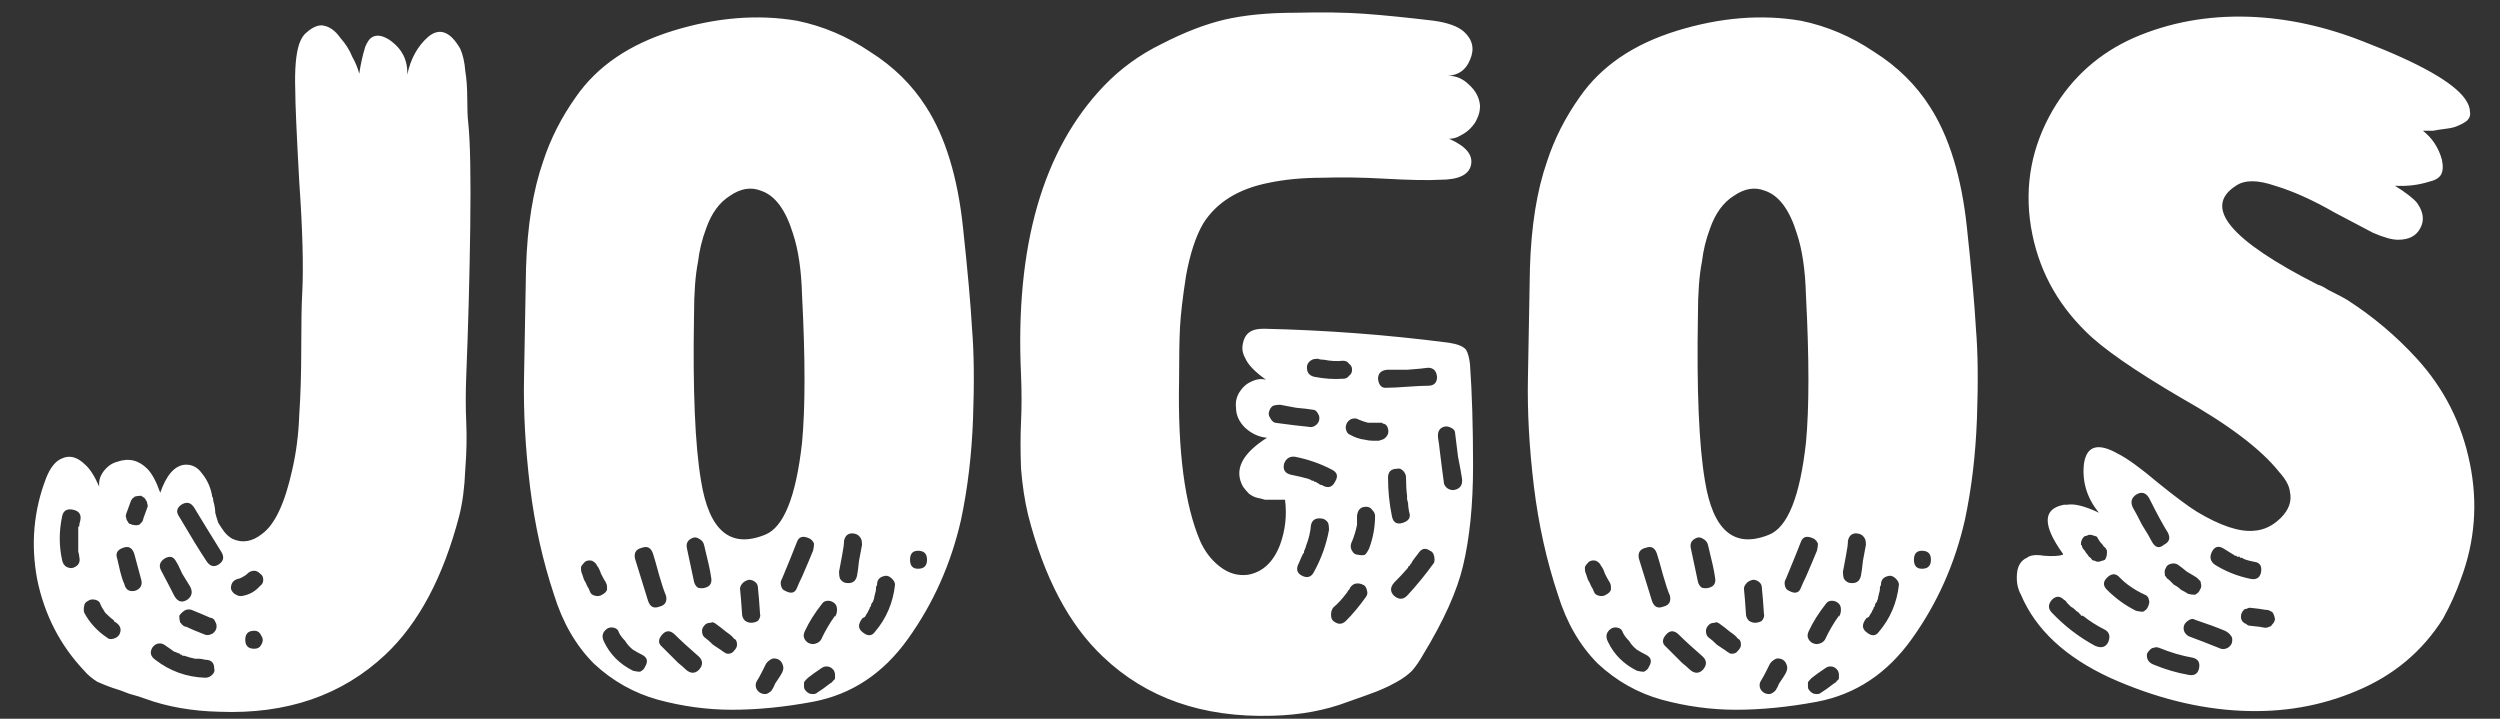 <svg width="80" height="23" viewBox="0 0 80 23" fill="none" xmlns="http://www.w3.org/2000/svg">
<rect x="0" y="0" width="80" height="23" fill="#333333" stroke="none"/>
<path d="M13.032 2.392C13.139 1.88 13.363 1.475 13.704 1.176C14.067 0.877 14.408 1.005 14.728 1.56C14.813 1.752 14.867 1.987 14.888 2.264C14.931 2.52 14.952 2.819 14.952 3.16C14.952 3.501 14.963 3.757 14.984 3.928C15.048 4.547 15.069 5.656 15.048 7.256C15.027 8.835 14.984 10.424 14.92 12.024C14.899 12.557 14.899 13.059 14.92 13.528C14.941 13.976 14.931 14.477 14.888 15.032C14.867 15.587 14.803 16.077 14.696 16.504C14.184 18.467 13.395 19.949 12.328 20.952C10.941 22.253 9.171 22.861 7.016 22.776C6.141 22.755 5.352 22.616 4.648 22.36C4.541 22.317 4.371 22.264 4.136 22.2C3.923 22.115 3.741 22.051 3.592 22.008C3.464 21.965 3.304 21.901 3.112 21.816C2.941 21.709 2.803 21.592 2.696 21.464C1.928 20.653 1.427 19.683 1.192 18.552C0.979 17.421 1.075 16.333 1.48 15.288C1.608 14.968 1.768 14.765 1.96 14.68C2.216 14.552 2.472 14.616 2.728 14.872C2.877 15 3.027 15.235 3.176 15.576C3.155 15.405 3.197 15.245 3.304 15.096C3.432 14.925 3.581 14.819 3.752 14.776C4.115 14.648 4.435 14.723 4.712 15C4.861 15.149 5 15.405 5.128 15.768C5.32 15.213 5.576 14.915 5.896 14.872C6.131 14.851 6.323 14.947 6.472 15.16C6.643 15.373 6.749 15.619 6.792 15.896C6.813 15.917 6.824 15.96 6.824 16.024C6.867 16.173 6.888 16.301 6.888 16.408C6.909 16.493 6.941 16.6 6.984 16.728C7.048 16.835 7.112 16.931 7.176 17.016C7.24 17.101 7.325 17.176 7.432 17.24C7.752 17.389 8.072 17.336 8.392 17.08C8.797 16.781 9.117 16.099 9.352 15.032C9.48 14.477 9.555 13.891 9.576 13.272C9.619 12.653 9.64 11.939 9.64 11.128C9.64 10.317 9.651 9.731 9.672 9.368C9.715 8.536 9.683 7.352 9.576 5.816C9.491 4.28 9.448 3.299 9.448 2.872C9.427 2.211 9.469 1.72 9.576 1.4C9.64 1.229 9.715 1.112 9.8 1.048C10.013 0.856 10.205 0.781 10.376 0.824C10.568 0.867 10.739 0.995 10.888 1.208C11.059 1.4 11.187 1.603 11.272 1.816C11.379 2.008 11.453 2.189 11.496 2.36C11.539 2.061 11.603 1.773 11.688 1.496C11.752 1.347 11.816 1.251 11.88 1.208C12.029 1.101 12.221 1.123 12.456 1.272C12.861 1.549 13.053 1.923 13.032 2.392ZM5.64 17.976C5.555 17.805 5.427 17.773 5.256 17.88C5.107 17.987 5.075 18.115 5.16 18.264C5.352 18.627 5.491 18.893 5.576 19.064C5.683 19.256 5.821 19.299 5.992 19.192C6.141 19.085 6.173 18.947 6.088 18.776C6.024 18.669 5.939 18.531 5.832 18.36C5.747 18.168 5.683 18.04 5.64 17.976ZM2.536 16.824C2.536 16.781 2.547 16.728 2.568 16.664C2.611 16.472 2.536 16.355 2.344 16.312C2.152 16.269 2.035 16.333 1.992 16.504C1.885 16.995 1.885 17.475 1.992 17.944C2.013 18.029 2.056 18.093 2.12 18.136C2.205 18.179 2.28 18.189 2.344 18.168C2.515 18.104 2.579 17.987 2.536 17.816C2.536 17.773 2.525 17.72 2.504 17.656V17.624C2.504 17.603 2.504 17.571 2.504 17.528C2.504 17.464 2.504 17.368 2.504 17.24C2.504 17.176 2.504 17.069 2.504 16.92C2.504 16.92 2.504 16.899 2.504 16.856C2.525 16.856 2.536 16.845 2.536 16.824ZM3.624 20.44C3.709 20.419 3.773 20.376 3.816 20.312C3.859 20.227 3.869 20.152 3.848 20.088C3.827 20.024 3.784 19.971 3.72 19.928C3.699 19.907 3.677 19.896 3.656 19.896C3.656 19.875 3.656 19.864 3.656 19.864C3.571 19.8 3.475 19.715 3.368 19.608C3.283 19.48 3.229 19.384 3.208 19.32C3.187 19.256 3.133 19.213 3.048 19.192C2.963 19.171 2.888 19.181 2.824 19.224C2.739 19.267 2.696 19.32 2.696 19.384C2.675 19.469 2.675 19.544 2.696 19.608C2.867 19.928 3.112 20.195 3.432 20.408C3.475 20.451 3.539 20.461 3.624 20.44ZM3.976 18.68C4.019 18.872 4.136 18.947 4.328 18.904C4.499 18.84 4.563 18.723 4.52 18.552C4.456 18.317 4.381 18.04 4.296 17.72C4.232 17.528 4.115 17.464 3.944 17.528C3.752 17.592 3.688 17.709 3.752 17.88C3.773 17.965 3.805 18.104 3.848 18.296C3.891 18.467 3.933 18.595 3.976 18.68ZM4.584 16.6C4.648 16.429 4.691 16.312 4.712 16.248C4.733 16.205 4.733 16.163 4.712 16.12C4.712 16.077 4.701 16.045 4.68 16.024C4.659 15.981 4.637 15.949 4.616 15.928C4.573 15.907 4.541 15.885 4.52 15.864C4.435 15.864 4.36 15.875 4.296 15.896C4.296 15.917 4.285 15.928 4.264 15.928C4.264 15.928 4.253 15.939 4.232 15.96C4.211 15.981 4.189 16.024 4.168 16.088L4.04 16.44C4.019 16.504 4.019 16.547 4.04 16.568C4.04 16.611 4.051 16.643 4.072 16.664C4.093 16.707 4.115 16.739 4.136 16.76C4.157 16.76 4.189 16.771 4.232 16.792C4.317 16.813 4.392 16.813 4.456 16.792C4.477 16.771 4.499 16.749 4.52 16.728C4.563 16.685 4.584 16.643 4.584 16.6ZM4.968 21.112C5.437 21.475 5.971 21.667 6.568 21.688C6.653 21.688 6.728 21.656 6.792 21.592C6.856 21.528 6.877 21.464 6.856 21.4C6.856 21.208 6.76 21.112 6.568 21.112C6.483 21.091 6.419 21.08 6.376 21.08H6.344C6.323 21.08 6.301 21.08 6.28 21.08C6.28 21.08 6.269 21.08 6.248 21.08C6.141 21.059 6.024 21.027 5.896 20.984C5.875 20.984 5.853 20.984 5.832 20.984C5.832 20.963 5.821 20.952 5.8 20.952C5.8 20.952 5.789 20.952 5.768 20.952C5.768 20.931 5.768 20.92 5.768 20.92C5.747 20.92 5.715 20.909 5.672 20.888C5.629 20.867 5.597 20.856 5.576 20.856C5.491 20.792 5.384 20.717 5.256 20.632C5.192 20.589 5.117 20.579 5.032 20.6C4.968 20.621 4.915 20.664 4.872 20.728C4.787 20.877 4.819 21.005 4.968 21.112ZM6.792 20.28C6.856 20.237 6.899 20.184 6.92 20.12C6.941 20.035 6.931 19.96 6.888 19.896C6.867 19.853 6.856 19.832 6.856 19.832C6.813 19.789 6.771 19.768 6.728 19.768C6.536 19.683 6.333 19.597 6.12 19.512C6.035 19.491 5.96 19.501 5.896 19.544C5.832 19.587 5.779 19.64 5.736 19.704C5.736 19.789 5.747 19.864 5.768 19.928C5.789 19.928 5.8 19.939 5.8 19.96C5.821 19.981 5.832 19.992 5.832 19.992C5.875 20.035 5.917 20.056 5.96 20.056C6.088 20.12 6.291 20.205 6.568 20.312C6.632 20.333 6.707 20.323 6.792 20.28ZM6.6 17.944C6.707 18.115 6.835 18.157 6.984 18.072C7.155 17.965 7.187 17.827 7.08 17.656C6.696 17.037 6.408 16.568 6.216 16.248C6.109 16.077 5.971 16.045 5.8 16.152C5.651 16.259 5.629 16.387 5.736 16.536C6.099 17.155 6.387 17.624 6.6 17.944ZM8.136 20.184C7.944 20.184 7.848 20.28 7.848 20.472C7.848 20.664 7.944 20.76 8.136 20.76C8.243 20.76 8.317 20.717 8.36 20.632C8.424 20.525 8.424 20.429 8.36 20.344C8.317 20.237 8.243 20.184 8.136 20.184ZM7.784 19.064C7.997 19.021 8.179 18.915 8.328 18.744C8.392 18.701 8.424 18.637 8.424 18.552C8.424 18.467 8.392 18.403 8.328 18.36C8.264 18.296 8.2 18.264 8.136 18.264C8.051 18.264 7.976 18.296 7.912 18.36C7.891 18.381 7.88 18.392 7.88 18.392C7.816 18.435 7.763 18.467 7.72 18.488C7.677 18.509 7.645 18.52 7.624 18.52C7.539 18.541 7.475 18.584 7.432 18.648C7.389 18.733 7.379 18.808 7.4 18.872C7.443 18.957 7.496 19.011 7.56 19.032C7.624 19.075 7.699 19.085 7.784 19.064ZM25.505 0.664C26.337 0.835 27.115 1.165 27.841 1.656C28.587 2.125 29.185 2.712 29.633 3.416C30.251 4.376 30.646 5.667 30.817 7.288C30.966 8.675 31.062 9.752 31.105 10.52C31.169 11.288 31.179 12.248 31.137 13.4C31.094 14.552 30.966 15.629 30.753 16.632C30.433 18.04 29.867 19.309 29.057 20.44C28.267 21.549 27.254 22.221 26.017 22.456C25.099 22.627 24.235 22.712 23.425 22.712C22.635 22.712 21.846 22.605 21.057 22.392C20.289 22.179 19.606 21.795 19.009 21.24C18.433 20.664 18.006 19.928 17.729 19.032C17.366 17.944 17.11 16.792 16.961 15.576C16.811 14.339 16.747 13.176 16.769 12.088C16.79 11 16.811 9.827 16.833 8.568C16.875 7.224 17.057 6.093 17.377 5.176C17.611 4.451 17.963 3.757 18.433 3.096C19.115 2.115 20.15 1.411 21.537 0.984C22.923 0.557 24.246 0.451 25.505 0.664ZM22.337 8.376C22.251 8.803 22.209 9.368 22.209 10.072C22.166 12.483 22.241 14.253 22.433 15.384C22.689 16.984 23.371 17.56 24.481 17.112C25.078 16.877 25.473 15.896 25.665 14.168C25.771 13.059 25.771 11.48 25.665 9.432C25.643 8.643 25.547 7.992 25.377 7.48C25.142 6.712 24.801 6.253 24.353 6.104C24.033 5.976 23.702 6.029 23.361 6.264C23.019 6.477 22.763 6.829 22.593 7.32C22.465 7.661 22.379 8.013 22.337 8.376ZM22.529 17.432C22.507 17.347 22.454 17.283 22.369 17.24C22.305 17.197 22.241 17.187 22.177 17.208C22.006 17.272 21.942 17.389 21.985 17.56C22.091 18.051 22.166 18.403 22.209 18.616C22.23 18.701 22.273 18.765 22.337 18.808C22.422 18.829 22.497 18.829 22.561 18.808C22.731 18.765 22.795 18.648 22.753 18.456C22.731 18.285 22.657 17.944 22.529 17.432ZM18.881 18.936C18.902 19 18.955 19.043 19.041 19.064C19.126 19.085 19.201 19.075 19.265 19.032C19.35 18.989 19.403 18.936 19.425 18.872C19.425 18.829 19.425 18.797 19.425 18.776C19.425 18.733 19.414 18.691 19.393 18.648C19.35 18.584 19.297 18.488 19.233 18.36C19.19 18.232 19.147 18.147 19.105 18.104C19.083 18.04 19.03 17.987 18.945 17.944C18.859 17.923 18.785 17.933 18.721 17.976C18.657 18.04 18.614 18.093 18.593 18.136C18.593 18.157 18.593 18.179 18.593 18.2C18.593 18.2 18.593 18.211 18.593 18.232C18.593 18.275 18.603 18.317 18.625 18.36C18.646 18.424 18.667 18.488 18.689 18.552C18.731 18.616 18.763 18.68 18.785 18.744C18.827 18.808 18.859 18.872 18.881 18.936ZM20.481 21.496C20.566 21.453 20.619 21.4 20.641 21.336C20.747 21.165 20.715 21.037 20.545 20.952C20.459 20.909 20.363 20.856 20.257 20.792C20.15 20.707 20.065 20.611 20.001 20.504C19.915 20.419 19.851 20.333 19.809 20.248C19.787 20.163 19.734 20.109 19.649 20.088C19.563 20.067 19.489 20.077 19.425 20.12C19.275 20.227 19.243 20.365 19.329 20.536C19.521 20.941 19.83 21.251 20.257 21.464C20.342 21.485 20.417 21.496 20.481 21.496ZM20.321 17.88C20.513 18.499 20.651 18.947 20.737 19.224C20.801 19.416 20.918 19.48 21.089 19.416C21.281 19.373 21.355 19.256 21.313 19.064C21.249 18.915 21.174 18.691 21.089 18.392C21.003 18.072 20.939 17.848 20.897 17.72C20.833 17.528 20.715 17.464 20.545 17.528C20.353 17.571 20.278 17.688 20.321 17.88ZM21.953 21.432C22.102 21.56 22.241 21.56 22.369 21.432C22.497 21.283 22.497 21.144 22.369 21.016C22.027 20.717 21.771 20.483 21.601 20.312C21.451 20.163 21.313 20.163 21.185 20.312C21.057 20.461 21.057 20.589 21.185 20.696C21.27 20.781 21.355 20.867 21.441 20.952C21.526 21.037 21.611 21.123 21.697 21.208C21.803 21.293 21.889 21.368 21.953 21.432ZM23.297 20.92C23.382 20.92 23.446 20.888 23.489 20.824C23.553 20.76 23.585 20.696 23.585 20.632C23.585 20.525 23.553 20.461 23.489 20.44C23.446 20.376 23.361 20.301 23.233 20.216C23.105 20.109 23.009 20.035 22.945 19.992C22.923 19.971 22.891 19.949 22.849 19.928C22.806 19.907 22.774 19.907 22.753 19.928C22.667 19.928 22.603 19.949 22.561 19.992C22.497 20.056 22.465 20.12 22.465 20.184C22.465 20.291 22.497 20.365 22.561 20.408C22.625 20.451 22.71 20.525 22.817 20.632C22.945 20.717 23.041 20.781 23.105 20.824C23.126 20.845 23.158 20.867 23.201 20.888C23.222 20.909 23.254 20.92 23.297 20.92ZM23.745 19.64C23.745 19.725 23.777 19.8 23.841 19.864C23.905 19.907 23.969 19.928 24.033 19.928C24.118 19.928 24.193 19.907 24.257 19.864C24.321 19.779 24.342 19.704 24.321 19.64C24.299 19.299 24.278 19.032 24.257 18.84C24.257 18.755 24.235 18.691 24.193 18.648C24.129 18.584 24.054 18.552 23.969 18.552C23.883 18.573 23.819 18.605 23.777 18.648C23.713 18.712 23.681 18.776 23.681 18.84C23.702 19.032 23.723 19.299 23.745 19.64ZM24.705 22.072C24.747 22.008 24.779 21.944 24.801 21.88C24.843 21.816 24.886 21.752 24.929 21.688C24.971 21.624 25.003 21.571 25.025 21.528C25.067 21.443 25.078 21.368 25.057 21.304C25.035 21.219 24.993 21.155 24.929 21.112C24.843 21.069 24.769 21.059 24.705 21.08C24.619 21.123 24.555 21.176 24.513 21.24C24.491 21.283 24.449 21.368 24.385 21.496C24.321 21.624 24.267 21.72 24.225 21.784C24.182 21.848 24.171 21.923 24.193 22.008C24.214 22.072 24.257 22.125 24.321 22.168C24.406 22.211 24.481 22.221 24.545 22.2C24.63 22.157 24.683 22.115 24.705 22.072ZM24.993 18.744C25.014 18.829 25.057 18.883 25.121 18.904C25.313 19.011 25.441 18.979 25.505 18.808C25.547 18.701 25.601 18.584 25.665 18.456C25.729 18.307 25.793 18.157 25.857 18.008C25.921 17.859 25.974 17.731 26.017 17.624C26.038 17.539 26.049 17.464 26.049 17.4C26.027 17.336 25.985 17.283 25.921 17.24C25.707 17.133 25.569 17.165 25.505 17.336C25.398 17.613 25.238 18.008 25.025 18.52C24.982 18.584 24.971 18.659 24.993 18.744ZM26.657 21.784C26.699 21.763 26.721 21.731 26.721 21.688C26.721 21.645 26.721 21.613 26.721 21.592C26.721 21.549 26.71 21.507 26.689 21.464C26.646 21.4 26.593 21.357 26.529 21.336C26.443 21.315 26.369 21.325 26.305 21.368C26.113 21.496 25.963 21.603 25.857 21.688C25.835 21.709 25.814 21.731 25.793 21.752C25.75 21.795 25.729 21.827 25.729 21.848C25.729 21.891 25.729 21.933 25.729 21.976C25.729 22.019 25.739 22.051 25.761 22.072C25.803 22.136 25.857 22.179 25.921 22.2C26.027 22.221 26.102 22.211 26.145 22.168C26.251 22.104 26.401 21.997 26.593 21.848C26.614 21.848 26.635 21.827 26.657 21.784ZM26.273 20.472C26.401 20.195 26.55 19.939 26.721 19.704C26.721 19.704 26.721 19.715 26.721 19.736C26.763 19.672 26.785 19.597 26.785 19.512C26.785 19.427 26.763 19.363 26.721 19.32C26.657 19.256 26.582 19.224 26.497 19.224C26.411 19.224 26.347 19.256 26.305 19.32C26.07 19.619 25.889 19.907 25.761 20.184C25.718 20.269 25.707 20.344 25.729 20.408C25.75 20.472 25.793 20.525 25.857 20.568C25.942 20.611 26.017 20.621 26.081 20.6C26.166 20.579 26.23 20.536 26.273 20.472ZM26.881 18.52C26.923 18.584 26.977 18.627 27.041 18.648C27.254 18.691 27.382 18.616 27.425 18.424C27.446 18.317 27.467 18.157 27.489 17.944C27.531 17.709 27.563 17.539 27.585 17.432C27.585 17.347 27.574 17.283 27.553 17.24C27.51 17.155 27.446 17.101 27.361 17.08C27.169 17.037 27.051 17.112 27.009 17.304C27.009 17.411 26.987 17.571 26.945 17.784C26.902 17.997 26.87 18.168 26.849 18.296C26.849 18.381 26.859 18.456 26.881 18.52ZM27.585 20.216C27.755 20.365 27.894 20.365 28.001 20.216C28.363 19.789 28.577 19.288 28.641 18.712C28.641 18.648 28.609 18.584 28.545 18.52C28.481 18.456 28.417 18.424 28.353 18.424C28.161 18.445 28.065 18.541 28.065 18.712C28.065 18.733 28.054 18.755 28.033 18.776C28.033 18.797 28.033 18.808 28.033 18.808C28.033 18.808 28.033 18.819 28.033 18.84C28.033 18.883 28.022 18.936 28.001 19C27.979 19.085 27.969 19.139 27.969 19.16C27.947 19.203 27.937 19.235 27.937 19.256C27.915 19.277 27.905 19.288 27.905 19.288L27.873 19.352C27.873 19.352 27.873 19.363 27.873 19.384C27.873 19.405 27.862 19.416 27.841 19.416C27.841 19.437 27.83 19.469 27.809 19.512C27.787 19.533 27.777 19.555 27.777 19.576C27.734 19.64 27.702 19.693 27.681 19.736C27.659 19.757 27.638 19.768 27.617 19.768L27.585 19.8C27.457 19.971 27.457 20.109 27.585 20.216ZM29.665 17.912C29.665 17.72 29.569 17.624 29.377 17.624C29.206 17.624 29.121 17.72 29.121 17.912C29.121 18.104 29.206 18.2 29.377 18.2C29.569 18.2 29.665 18.104 29.665 17.912ZM46.337 2.424C46.593 2.424 46.818 2.52 47.01 2.712C47.223 2.904 47.34 3.128 47.361 3.384C47.361 3.533 47.33 3.672 47.266 3.8C47.223 3.907 47.148 4.013 47.041 4.12C46.956 4.205 46.849 4.28 46.721 4.344C46.615 4.408 46.498 4.44 46.37 4.44C46.903 4.675 47.138 4.952 47.074 5.272C47.01 5.592 46.679 5.752 46.081 5.752C45.697 5.773 45.121 5.763 44.353 5.72C43.607 5.677 42.924 5.667 42.306 5.688C41.687 5.688 41.121 5.741 40.609 5.848C39.628 6.04 38.924 6.477 38.498 7.16C38.263 7.565 38.081 8.12 37.953 8.824C37.847 9.507 37.783 10.051 37.761 10.456C37.74 10.84 37.73 11.416 37.73 12.184C37.687 14.445 37.911 16.152 38.401 17.304C38.551 17.645 38.764 17.923 39.041 18.136C39.319 18.349 39.617 18.435 39.938 18.392C40.407 18.307 40.748 17.987 40.962 17.432C41.132 16.963 41.185 16.483 41.121 15.992C41.057 15.992 40.951 15.992 40.801 15.992C40.673 15.992 40.567 15.992 40.481 15.992C40.417 15.971 40.332 15.949 40.225 15.928C40.14 15.907 40.055 15.864 39.969 15.8C39.906 15.736 39.842 15.661 39.778 15.576C39.479 15.043 39.735 14.52 40.545 14.008C40.289 13.987 40.055 13.88 39.842 13.688C39.65 13.496 39.553 13.283 39.553 13.048C39.532 12.877 39.564 12.717 39.65 12.568C39.756 12.397 39.884 12.28 40.033 12.216C40.204 12.131 40.364 12.109 40.514 12.152C40.151 11.896 39.927 11.661 39.842 11.448C39.756 11.299 39.735 11.139 39.778 10.968C39.82 10.776 39.916 10.648 40.066 10.584C40.151 10.541 40.279 10.52 40.45 10.52C42.412 10.563 44.386 10.712 46.37 10.968C46.647 11.011 46.828 11.085 46.913 11.192C46.977 11.299 47.02 11.459 47.041 11.672C47.105 12.589 47.138 13.667 47.138 14.904C47.138 16.141 47.031 17.208 46.818 18.104C46.626 18.915 46.199 19.864 45.538 20.952C45.431 21.144 45.313 21.315 45.185 21.464C45.057 21.592 44.898 21.709 44.706 21.816C44.514 21.923 44.364 21.997 44.258 22.04C44.172 22.083 43.98 22.157 43.681 22.264C43.383 22.371 43.202 22.435 43.138 22.456C42.412 22.733 41.602 22.883 40.706 22.904C38.487 22.968 36.684 22.339 35.297 21.016C34.209 19.992 33.41 18.477 32.898 16.472C32.791 16.024 32.716 15.533 32.673 15C32.652 14.445 32.652 13.944 32.673 13.496C32.695 13.048 32.695 12.547 32.673 11.992C32.481 7.875 33.367 4.792 35.33 2.744C35.863 2.189 36.481 1.741 37.185 1.4C37.889 1.037 38.551 0.781 39.169 0.632C39.809 0.483 40.567 0.408 41.441 0.408C42.316 0.387 43.052 0.397 43.65 0.44C44.247 0.483 44.993 0.557 45.889 0.664C46.337 0.728 46.657 0.845 46.849 1.016C47.127 1.272 47.191 1.571 47.041 1.912C46.913 2.232 46.679 2.403 46.337 2.424ZM42.05 18.296C42.284 17.869 42.444 17.421 42.529 16.952C42.529 16.867 42.519 16.792 42.498 16.728C42.455 16.664 42.401 16.621 42.337 16.6C42.124 16.557 41.996 16.621 41.953 16.792C41.932 17.027 41.879 17.251 41.794 17.464C41.794 17.485 41.783 17.517 41.761 17.56C41.761 17.581 41.751 17.603 41.73 17.624C41.73 17.624 41.73 17.645 41.73 17.688L41.697 17.72C41.655 17.805 41.612 17.901 41.569 18.008C41.463 18.2 41.495 18.339 41.666 18.424C41.836 18.509 41.964 18.467 42.05 18.296ZM43.074 19.864C43.287 19.651 43.5 19.395 43.714 19.096C43.756 19.032 43.767 18.968 43.745 18.904C43.724 18.797 43.681 18.733 43.617 18.712C43.532 18.669 43.447 18.659 43.361 18.68C43.297 18.701 43.244 18.744 43.202 18.808C43.202 18.829 43.18 18.861 43.138 18.904C43.116 18.947 43.095 18.979 43.074 19C42.946 19.171 42.807 19.32 42.657 19.448C42.615 19.512 42.593 19.587 42.593 19.672C42.593 19.757 42.615 19.821 42.657 19.864C42.807 19.992 42.946 19.992 43.074 19.864ZM43.681 17.752C43.724 17.709 43.767 17.645 43.809 17.56C43.938 17.219 44.002 16.867 44.002 16.504C44.002 16.44 43.969 16.376 43.906 16.312C43.863 16.248 43.799 16.216 43.714 16.216C43.543 16.216 43.447 16.312 43.425 16.504C43.425 16.611 43.425 16.707 43.425 16.792C43.383 17.005 43.319 17.208 43.233 17.4C43.212 17.485 43.223 17.56 43.266 17.624C43.308 17.709 43.372 17.752 43.458 17.752C43.543 17.773 43.617 17.773 43.681 17.752ZM45.026 19.064C45.324 18.744 45.612 18.392 45.889 18.008C45.911 17.944 45.911 17.869 45.889 17.784C45.868 17.699 45.825 17.645 45.761 17.624C45.612 17.517 45.484 17.549 45.377 17.72C45.292 17.827 45.228 17.912 45.185 17.976C45.185 17.997 45.164 18.029 45.121 18.072V18.104C45.1 18.104 45.09 18.104 45.09 18.104C45.068 18.125 45.057 18.147 45.057 18.168C44.908 18.339 44.759 18.499 44.609 18.648C44.481 18.797 44.481 18.936 44.609 19.064C44.759 19.192 44.898 19.192 45.026 19.064ZM44.706 15C44.514 15 44.417 15.096 44.417 15.288C44.417 15.715 44.46 16.131 44.545 16.536C44.588 16.728 44.706 16.792 44.898 16.728C45.09 16.664 45.154 16.547 45.09 16.376C45.068 16.248 45.057 16.152 45.057 16.088C45.036 16.024 45.026 15.981 45.026 15.96C45.026 15.917 45.026 15.885 45.026 15.864C45.004 15.693 44.993 15.501 44.993 15.288C44.993 15.203 44.962 15.128 44.898 15.064C44.834 15 44.77 14.979 44.706 15ZM46.562 13.848C46.562 13.784 46.519 13.731 46.434 13.688C46.348 13.645 46.273 13.635 46.209 13.656C46.06 13.699 45.996 13.816 46.017 14.008C46.039 14.136 46.06 14.296 46.081 14.488C46.103 14.659 46.124 14.829 46.145 15C46.167 15.171 46.188 15.331 46.209 15.48C46.231 15.544 46.273 15.597 46.337 15.64C46.423 15.683 46.498 15.693 46.562 15.672C46.732 15.629 46.807 15.512 46.785 15.32C46.764 15.171 46.721 14.936 46.657 14.616C46.615 14.275 46.583 14.019 46.562 13.848ZM45.697 11.768C45.548 11.789 45.324 11.811 45.026 11.832C44.748 11.832 44.535 11.832 44.386 11.832C44.194 11.853 44.097 11.949 44.097 12.12C44.119 12.333 44.215 12.429 44.386 12.408C44.535 12.408 44.748 12.397 45.026 12.376C45.324 12.355 45.548 12.344 45.697 12.344C45.889 12.344 45.986 12.248 45.986 12.056C45.964 11.864 45.868 11.768 45.697 11.768ZM43.778 13.528C43.692 13.507 43.596 13.475 43.489 13.432C43.425 13.389 43.351 13.379 43.266 13.4C43.202 13.421 43.148 13.464 43.105 13.528C43.063 13.613 43.052 13.688 43.074 13.752C43.095 13.837 43.138 13.891 43.202 13.912C43.351 13.997 43.511 14.051 43.681 14.072C43.767 14.093 43.852 14.104 43.938 14.104C43.959 14.104 43.98 14.104 44.002 14.104C44.044 14.104 44.087 14.104 44.13 14.104C44.172 14.083 44.204 14.072 44.225 14.072C44.289 14.051 44.343 14.008 44.386 13.944C44.428 13.88 44.439 13.805 44.417 13.72C44.396 13.635 44.353 13.581 44.289 13.56C44.289 13.56 44.279 13.56 44.258 13.56C44.236 13.539 44.225 13.528 44.225 13.528C44.204 13.528 44.172 13.528 44.13 13.528C44.023 13.528 43.906 13.528 43.778 13.528ZM41.986 11.512C41.9 11.555 41.847 11.619 41.825 11.704C41.804 11.896 41.879 12.013 42.05 12.056C42.37 12.12 42.679 12.141 42.977 12.12C43.063 12.12 43.127 12.088 43.169 12.024C43.233 11.981 43.266 11.917 43.266 11.832C43.266 11.747 43.233 11.683 43.169 11.64C43.127 11.576 43.063 11.544 42.977 11.544C42.785 11.565 42.583 11.555 42.37 11.512C42.284 11.512 42.22 11.501 42.178 11.48C42.092 11.48 42.028 11.491 41.986 11.512ZM40.609 13.176C40.588 13.24 40.599 13.304 40.642 13.368C40.684 13.453 40.737 13.507 40.801 13.528C41.271 13.592 41.623 13.635 41.858 13.656C41.943 13.677 42.017 13.667 42.081 13.624C42.145 13.581 42.188 13.528 42.209 13.464C42.231 13.379 42.22 13.304 42.178 13.24C42.135 13.155 42.081 13.112 42.017 13.112C41.889 13.091 41.708 13.069 41.474 13.048C41.239 13.005 41.068 12.973 40.962 12.952C40.876 12.952 40.801 12.963 40.737 12.984C40.673 13.027 40.631 13.091 40.609 13.176ZM41.441 14.616C41.271 14.595 41.154 14.669 41.09 14.84C41.047 15.032 41.121 15.149 41.313 15.192C41.527 15.235 41.708 15.277 41.858 15.32C41.922 15.341 41.964 15.363 41.986 15.384C41.986 15.384 41.996 15.384 42.017 15.384C42.039 15.384 42.05 15.395 42.05 15.416C42.05 15.416 42.06 15.416 42.081 15.416C42.103 15.416 42.124 15.427 42.145 15.448C42.188 15.469 42.22 15.491 42.242 15.512C42.284 15.512 42.316 15.523 42.337 15.544C42.508 15.629 42.636 15.587 42.721 15.416C42.828 15.245 42.796 15.117 42.626 15.032C42.263 14.84 41.868 14.701 41.441 14.616ZM57.63 0.664C58.462 0.835 59.24 1.165 59.966 1.656C60.712 2.125 61.31 2.712 61.758 3.416C62.376 4.376 62.771 5.667 62.942 7.288C63.091 8.675 63.187 9.752 63.23 10.52C63.294 11.288 63.304 12.248 63.262 13.4C63.219 14.552 63.091 15.629 62.878 16.632C62.558 18.04 61.992 19.309 61.182 20.44C60.392 21.549 59.379 22.221 58.142 22.456C57.224 22.627 56.36 22.712 55.55 22.712C54.76 22.712 53.971 22.605 53.182 22.392C52.414 22.179 51.731 21.795 51.134 21.24C50.558 20.664 50.131 19.928 49.854 19.032C49.491 17.944 49.235 16.792 49.086 15.576C48.936 14.339 48.872 13.176 48.894 12.088C48.915 11 48.936 9.827 48.958 8.568C49 7.224 49.182 6.093 49.502 5.176C49.736 4.451 50.088 3.757 50.558 3.096C51.24 2.115 52.275 1.411 53.662 0.984C55.048 0.557 56.371 0.451 57.63 0.664ZM54.462 8.376C54.376 8.803 54.334 9.368 54.334 10.072C54.291 12.483 54.366 14.253 54.558 15.384C54.814 16.984 55.496 17.56 56.606 17.112C57.203 16.877 57.598 15.896 57.79 14.168C57.896 13.059 57.896 11.48 57.79 9.432C57.768 8.643 57.672 7.992 57.502 7.48C57.267 6.712 56.926 6.253 56.478 6.104C56.158 5.976 55.827 6.029 55.486 6.264C55.144 6.477 54.888 6.829 54.718 7.32C54.59 7.661 54.504 8.013 54.462 8.376ZM54.654 17.432C54.632 17.347 54.579 17.283 54.494 17.24C54.43 17.197 54.366 17.187 54.302 17.208C54.131 17.272 54.067 17.389 54.11 17.56C54.216 18.051 54.291 18.403 54.334 18.616C54.355 18.701 54.398 18.765 54.462 18.808C54.547 18.829 54.622 18.829 54.686 18.808C54.856 18.765 54.92 18.648 54.878 18.456C54.856 18.285 54.782 17.944 54.654 17.432ZM51.006 18.936C51.027 19 51.08 19.043 51.166 19.064C51.251 19.085 51.326 19.075 51.39 19.032C51.475 18.989 51.528 18.936 51.55 18.872C51.55 18.829 51.55 18.797 51.55 18.776C51.55 18.733 51.539 18.691 51.518 18.648C51.475 18.584 51.422 18.488 51.358 18.36C51.315 18.232 51.272 18.147 51.23 18.104C51.208 18.04 51.155 17.987 51.07 17.944C50.984 17.923 50.91 17.933 50.846 17.976C50.782 18.04 50.739 18.093 50.718 18.136C50.718 18.157 50.718 18.179 50.718 18.2C50.718 18.2 50.718 18.211 50.718 18.232C50.718 18.275 50.728 18.317 50.75 18.36C50.771 18.424 50.792 18.488 50.814 18.552C50.856 18.616 50.888 18.68 50.91 18.744C50.952 18.808 50.984 18.872 51.006 18.936ZM52.606 21.496C52.691 21.453 52.744 21.4 52.766 21.336C52.872 21.165 52.84 21.037 52.67 20.952C52.584 20.909 52.488 20.856 52.382 20.792C52.275 20.707 52.19 20.611 52.126 20.504C52.04 20.419 51.976 20.333 51.934 20.248C51.912 20.163 51.859 20.109 51.774 20.088C51.688 20.067 51.614 20.077 51.55 20.12C51.4 20.227 51.368 20.365 51.454 20.536C51.646 20.941 51.955 21.251 52.382 21.464C52.467 21.485 52.542 21.496 52.606 21.496ZM52.446 17.88C52.638 18.499 52.776 18.947 52.862 19.224C52.926 19.416 53.043 19.48 53.214 19.416C53.406 19.373 53.48 19.256 53.438 19.064C53.374 18.915 53.299 18.691 53.214 18.392C53.128 18.072 53.064 17.848 53.022 17.72C52.958 17.528 52.84 17.464 52.67 17.528C52.478 17.571 52.403 17.688 52.446 17.88ZM54.078 21.432C54.227 21.56 54.366 21.56 54.494 21.432C54.622 21.283 54.622 21.144 54.494 21.016C54.152 20.717 53.896 20.483 53.726 20.312C53.576 20.163 53.438 20.163 53.31 20.312C53.182 20.461 53.182 20.589 53.31 20.696C53.395 20.781 53.48 20.867 53.566 20.952C53.651 21.037 53.736 21.123 53.822 21.208C53.928 21.293 54.014 21.368 54.078 21.432ZM55.422 20.92C55.507 20.92 55.571 20.888 55.614 20.824C55.678 20.76 55.71 20.696 55.71 20.632C55.71 20.525 55.678 20.461 55.614 20.44C55.571 20.376 55.486 20.301 55.358 20.216C55.23 20.109 55.134 20.035 55.07 19.992C55.048 19.971 55.016 19.949 54.974 19.928C54.931 19.907 54.899 19.907 54.878 19.928C54.792 19.928 54.728 19.949 54.686 19.992C54.622 20.056 54.59 20.12 54.59 20.184C54.59 20.291 54.622 20.365 54.686 20.408C54.75 20.451 54.835 20.525 54.942 20.632C55.07 20.717 55.166 20.781 55.23 20.824C55.251 20.845 55.283 20.867 55.326 20.888C55.347 20.909 55.379 20.92 55.422 20.92ZM55.87 19.64C55.87 19.725 55.902 19.8 55.966 19.864C56.03 19.907 56.094 19.928 56.158 19.928C56.243 19.928 56.318 19.907 56.382 19.864C56.446 19.779 56.467 19.704 56.446 19.64C56.424 19.299 56.403 19.032 56.382 18.84C56.382 18.755 56.36 18.691 56.318 18.648C56.254 18.584 56.179 18.552 56.094 18.552C56.008 18.573 55.944 18.605 55.902 18.648C55.838 18.712 55.806 18.776 55.806 18.84C55.827 19.032 55.848 19.299 55.87 19.64ZM56.83 22.072C56.872 22.008 56.904 21.944 56.926 21.88C56.968 21.816 57.011 21.752 57.054 21.688C57.096 21.624 57.128 21.571 57.15 21.528C57.192 21.443 57.203 21.368 57.182 21.304C57.16 21.219 57.118 21.155 57.054 21.112C56.968 21.069 56.894 21.059 56.83 21.08C56.744 21.123 56.68 21.176 56.638 21.24C56.616 21.283 56.574 21.368 56.51 21.496C56.446 21.624 56.392 21.72 56.35 21.784C56.307 21.848 56.296 21.923 56.318 22.008C56.339 22.072 56.382 22.125 56.446 22.168C56.531 22.211 56.606 22.221 56.67 22.2C56.755 22.157 56.808 22.115 56.83 22.072ZM57.118 18.744C57.139 18.829 57.182 18.883 57.246 18.904C57.438 19.011 57.566 18.979 57.63 18.808C57.672 18.701 57.726 18.584 57.79 18.456C57.854 18.307 57.918 18.157 57.982 18.008C58.046 17.859 58.099 17.731 58.142 17.624C58.163 17.539 58.174 17.464 58.174 17.4C58.152 17.336 58.11 17.283 58.046 17.24C57.832 17.133 57.694 17.165 57.63 17.336C57.523 17.613 57.363 18.008 57.15 18.52C57.107 18.584 57.096 18.659 57.118 18.744ZM58.782 21.784C58.824 21.763 58.846 21.731 58.846 21.688C58.846 21.645 58.846 21.613 58.846 21.592C58.846 21.549 58.835 21.507 58.814 21.464C58.771 21.4 58.718 21.357 58.654 21.336C58.568 21.315 58.494 21.325 58.43 21.368C58.238 21.496 58.088 21.603 57.982 21.688C57.96 21.709 57.939 21.731 57.918 21.752C57.875 21.795 57.854 21.827 57.854 21.848C57.854 21.891 57.854 21.933 57.854 21.976C57.854 22.019 57.864 22.051 57.886 22.072C57.928 22.136 57.982 22.179 58.046 22.2C58.152 22.221 58.227 22.211 58.27 22.168C58.376 22.104 58.526 21.997 58.718 21.848C58.739 21.848 58.76 21.827 58.782 21.784ZM58.398 20.472C58.526 20.195 58.675 19.939 58.846 19.704C58.846 19.704 58.846 19.715 58.846 19.736C58.888 19.672 58.91 19.597 58.91 19.512C58.91 19.427 58.888 19.363 58.846 19.32C58.782 19.256 58.707 19.224 58.622 19.224C58.536 19.224 58.472 19.256 58.43 19.32C58.195 19.619 58.014 19.907 57.886 20.184C57.843 20.269 57.832 20.344 57.854 20.408C57.875 20.472 57.918 20.525 57.982 20.568C58.067 20.611 58.142 20.621 58.206 20.6C58.291 20.579 58.355 20.536 58.398 20.472ZM59.006 18.52C59.048 18.584 59.102 18.627 59.166 18.648C59.379 18.691 59.507 18.616 59.55 18.424C59.571 18.317 59.592 18.157 59.614 17.944C59.656 17.709 59.688 17.539 59.71 17.432C59.71 17.347 59.699 17.283 59.678 17.24C59.635 17.155 59.571 17.101 59.486 17.08C59.294 17.037 59.176 17.112 59.134 17.304C59.134 17.411 59.112 17.571 59.07 17.784C59.027 17.997 58.995 18.168 58.974 18.296C58.974 18.381 58.984 18.456 59.006 18.52ZM59.71 20.216C59.88 20.365 60.019 20.365 60.126 20.216C60.488 19.789 60.702 19.288 60.766 18.712C60.766 18.648 60.734 18.584 60.67 18.52C60.606 18.456 60.542 18.424 60.478 18.424C60.286 18.445 60.19 18.541 60.19 18.712C60.19 18.733 60.179 18.755 60.158 18.776C60.158 18.797 60.158 18.808 60.158 18.808C60.158 18.808 60.158 18.819 60.158 18.84C60.158 18.883 60.147 18.936 60.126 19C60.104 19.085 60.094 19.139 60.094 19.16C60.072 19.203 60.062 19.235 60.062 19.256C60.04 19.277 60.03 19.288 60.03 19.288L59.998 19.352C59.998 19.352 59.998 19.363 59.998 19.384C59.998 19.405 59.987 19.416 59.966 19.416C59.966 19.437 59.955 19.469 59.934 19.512C59.912 19.533 59.902 19.555 59.902 19.576C59.859 19.64 59.827 19.693 59.806 19.736C59.784 19.757 59.763 19.768 59.742 19.768L59.71 19.8C59.582 19.971 59.582 20.109 59.71 20.216ZM61.79 17.912C61.79 17.72 61.694 17.624 61.502 17.624C61.331 17.624 61.246 17.72 61.246 17.912C61.246 18.104 61.331 18.2 61.502 18.2C61.694 18.2 61.79 18.104 61.79 17.912ZM71.55 5.944C70.484 6.627 71.359 7.683 74.174 9.112C74.26 9.133 74.367 9.187 74.495 9.272C74.836 9.443 75.038 9.549 75.103 9.592C75.934 10.125 76.681 10.755 77.343 11.48C78.217 12.44 78.782 13.56 79.038 14.84C79.294 16.099 79.198 17.325 78.751 18.52C78.601 18.947 78.409 19.373 78.174 19.8C77.513 20.845 76.596 21.613 75.422 22.104C74.27 22.595 73.033 22.808 71.71 22.744C70.345 22.68 68.948 22.328 67.519 21.688C66.089 21.027 65.14 20.141 64.671 19.032C64.564 18.84 64.521 18.616 64.543 18.36C64.564 18.104 64.671 17.933 64.862 17.848C64.969 17.763 65.15 17.741 65.406 17.784C65.684 17.805 65.886 17.795 66.014 17.752V17.72C65.353 16.803 65.364 16.28 66.046 16.152C66.068 16.152 66.1 16.152 66.142 16.152C66.377 16.109 66.719 16.195 67.166 16.408C66.782 15.939 66.623 15.416 66.686 14.84C66.772 14.264 67.135 14.157 67.775 14.52C68.073 14.669 68.5 14.979 69.055 15.448C69.609 15.896 70.025 16.205 70.302 16.376C71.049 16.824 71.657 17.027 72.126 16.984C72.447 16.963 72.734 16.824 72.99 16.568C73.246 16.312 73.343 16.035 73.278 15.736C73.257 15.544 73.14 15.331 72.927 15.096C72.35 14.371 71.305 13.581 69.79 12.728C68.297 11.853 67.284 11.149 66.751 10.616C65.79 9.677 65.204 8.557 64.99 7.256C64.777 5.933 65.012 4.685 65.695 3.512C66.313 2.467 67.177 1.699 68.287 1.208C69.417 0.717 70.644 0.493 71.966 0.536C73.183 0.579 74.409 0.845 75.647 1.336C77.417 2.019 78.495 2.627 78.879 3.16C78.985 3.309 79.038 3.448 79.038 3.576C79.06 3.683 79.028 3.779 78.942 3.864C78.857 3.928 78.761 3.981 78.654 4.024C78.569 4.067 78.441 4.099 78.27 4.12C78.1 4.141 77.961 4.163 77.855 4.184C77.769 4.184 77.662 4.184 77.534 4.184C77.833 4.419 78.036 4.728 78.142 5.112C78.185 5.325 78.174 5.485 78.111 5.592C78.046 5.699 77.918 5.773 77.727 5.816C77.385 5.923 77.022 5.965 76.638 5.944C76.98 6.157 77.215 6.339 77.343 6.488C77.556 6.787 77.588 7.064 77.439 7.32C77.311 7.555 77.076 7.672 76.734 7.672C76.543 7.672 76.276 7.597 75.934 7.448C75.849 7.405 75.444 7.192 74.719 6.808C74.014 6.403 73.374 6.115 72.799 5.944C72.244 5.752 71.828 5.752 71.55 5.944ZM70.302 18.488C70.239 18.445 70.132 18.381 69.983 18.296C69.855 18.189 69.758 18.115 69.695 18.072C69.63 18.029 69.556 18.019 69.471 18.04C69.385 18.061 69.332 18.104 69.311 18.168C69.268 18.232 69.257 18.307 69.278 18.392C69.278 18.392 69.278 18.403 69.278 18.424C69.278 18.424 69.289 18.435 69.311 18.456C69.332 18.499 69.364 18.531 69.406 18.552C69.449 18.595 69.502 18.648 69.567 18.712C69.652 18.755 69.727 18.808 69.79 18.872C69.876 18.915 69.951 18.957 70.014 19C70.079 19.021 70.153 19.032 70.239 19.032C70.324 18.989 70.377 18.936 70.398 18.872C70.441 18.808 70.452 18.744 70.43 18.68C70.43 18.637 70.42 18.605 70.398 18.584C70.377 18.563 70.345 18.531 70.302 18.488ZM68.766 15.928C68.66 15.757 68.521 15.725 68.35 15.832C68.201 15.939 68.169 16.077 68.254 16.248C68.319 16.355 68.415 16.536 68.543 16.792C68.692 17.027 68.799 17.208 68.862 17.336C68.969 17.528 69.097 17.56 69.246 17.432C69.417 17.347 69.46 17.219 69.374 17.048C69.225 16.813 69.022 16.44 68.766 15.928ZM66.782 17.144C66.74 17.144 66.708 17.155 66.686 17.176C66.623 17.24 66.591 17.315 66.591 17.4C66.591 17.4 66.591 17.411 66.591 17.432C66.612 17.453 66.623 17.464 66.623 17.464C66.623 17.507 66.644 17.549 66.686 17.592C66.708 17.613 66.729 17.645 66.751 17.688C66.793 17.731 66.825 17.773 66.847 17.816C66.889 17.837 66.921 17.869 66.942 17.912C66.964 17.933 66.996 17.944 67.038 17.944C67.06 17.965 67.092 17.976 67.135 17.976C67.177 17.976 67.22 17.965 67.263 17.944C67.284 17.944 67.316 17.933 67.359 17.912C67.401 17.848 67.422 17.773 67.422 17.688C67.422 17.688 67.422 17.677 67.422 17.656C67.422 17.635 67.422 17.624 67.422 17.624C67.401 17.56 67.369 17.517 67.326 17.496C67.305 17.453 67.263 17.4 67.198 17.336C67.156 17.272 67.124 17.219 67.103 17.176C67.06 17.155 67.028 17.144 67.007 17.144C66.964 17.123 66.921 17.112 66.879 17.112C66.836 17.112 66.804 17.123 66.782 17.144ZM67.038 20.664C67.231 20.749 67.369 20.717 67.454 20.568C67.54 20.376 67.508 20.237 67.359 20.152C67.103 20.024 66.868 19.875 66.654 19.704C66.633 19.704 66.612 19.704 66.591 19.704C66.591 19.683 66.591 19.672 66.591 19.672C66.569 19.672 66.558 19.661 66.558 19.64C66.537 19.64 66.526 19.629 66.526 19.608C66.484 19.587 66.43 19.544 66.367 19.48C66.345 19.459 66.313 19.437 66.27 19.416C66.228 19.373 66.185 19.331 66.142 19.288C66.121 19.245 66.089 19.213 66.046 19.192C65.918 19.064 65.79 19.064 65.662 19.192C65.534 19.341 65.534 19.48 65.662 19.608C66.068 20.035 66.526 20.387 67.038 20.664ZM67.422 18.872C67.7 19.149 68.009 19.373 68.35 19.544C68.436 19.565 68.51 19.576 68.575 19.576C68.66 19.533 68.713 19.48 68.734 19.416C68.777 19.331 68.788 19.256 68.766 19.192C68.745 19.107 68.703 19.053 68.638 19.032C68.447 18.947 68.265 18.84 68.094 18.712C68.031 18.669 67.945 18.595 67.838 18.488C67.71 18.339 67.572 18.339 67.422 18.488C67.294 18.616 67.294 18.744 67.422 18.872ZM70.014 21.592C70.207 21.635 70.324 21.571 70.367 21.4C70.409 21.208 70.345 21.091 70.174 21.048C69.812 20.984 69.449 20.877 69.087 20.728C69.022 20.707 68.969 20.707 68.927 20.728C68.884 20.728 68.841 20.749 68.799 20.792C68.756 20.835 68.724 20.877 68.703 20.92C68.681 21.091 68.756 21.208 68.927 21.272C69.289 21.421 69.652 21.528 70.014 21.592ZM71.294 20.728C71.359 20.685 71.401 20.632 71.422 20.568C71.444 20.461 71.433 20.387 71.391 20.344C71.348 20.28 71.284 20.227 71.198 20.184C70.942 20.077 70.623 19.96 70.239 19.832C70.174 19.789 70.1 19.8 70.014 19.864C69.951 19.907 69.908 19.96 69.886 20.024C69.865 20.109 69.876 20.184 69.918 20.248C69.961 20.312 70.014 20.355 70.079 20.376C70.313 20.461 70.644 20.589 71.07 20.76C71.135 20.781 71.209 20.771 71.294 20.728ZM70.782 17.656C70.697 17.827 70.729 17.965 70.879 18.072C71.22 18.285 71.593 18.435 71.999 18.52C72.191 18.563 72.308 18.499 72.35 18.328C72.393 18.115 72.319 17.997 72.126 17.976C72.02 17.955 71.934 17.933 71.871 17.912C71.806 17.891 71.764 17.869 71.743 17.848C71.721 17.848 71.7 17.848 71.678 17.848C71.678 17.848 71.678 17.837 71.678 17.816H71.615H71.647H71.582C71.582 17.795 71.572 17.784 71.55 17.784C71.55 17.784 71.54 17.784 71.519 17.784C71.497 17.763 71.465 17.741 71.422 17.72C71.359 17.677 71.273 17.624 71.166 17.56C70.996 17.453 70.868 17.485 70.782 17.656ZM72.606 20.056C72.649 20.056 72.681 20.035 72.703 19.992C72.766 19.928 72.799 19.864 72.799 19.8C72.777 19.693 72.745 19.619 72.703 19.576C72.681 19.576 72.66 19.565 72.638 19.544C72.596 19.523 72.543 19.512 72.478 19.512C72.372 19.491 72.212 19.469 71.999 19.448C71.956 19.448 71.924 19.459 71.903 19.48C71.86 19.48 71.828 19.491 71.806 19.512C71.743 19.576 71.71 19.651 71.71 19.736C71.71 19.821 71.743 19.885 71.806 19.928C71.828 19.949 71.849 19.96 71.871 19.96C71.913 20.003 71.956 20.024 71.999 20.024C72.233 20.045 72.393 20.067 72.478 20.088C72.543 20.088 72.585 20.077 72.606 20.056Z" fill="white"/>
</svg>
